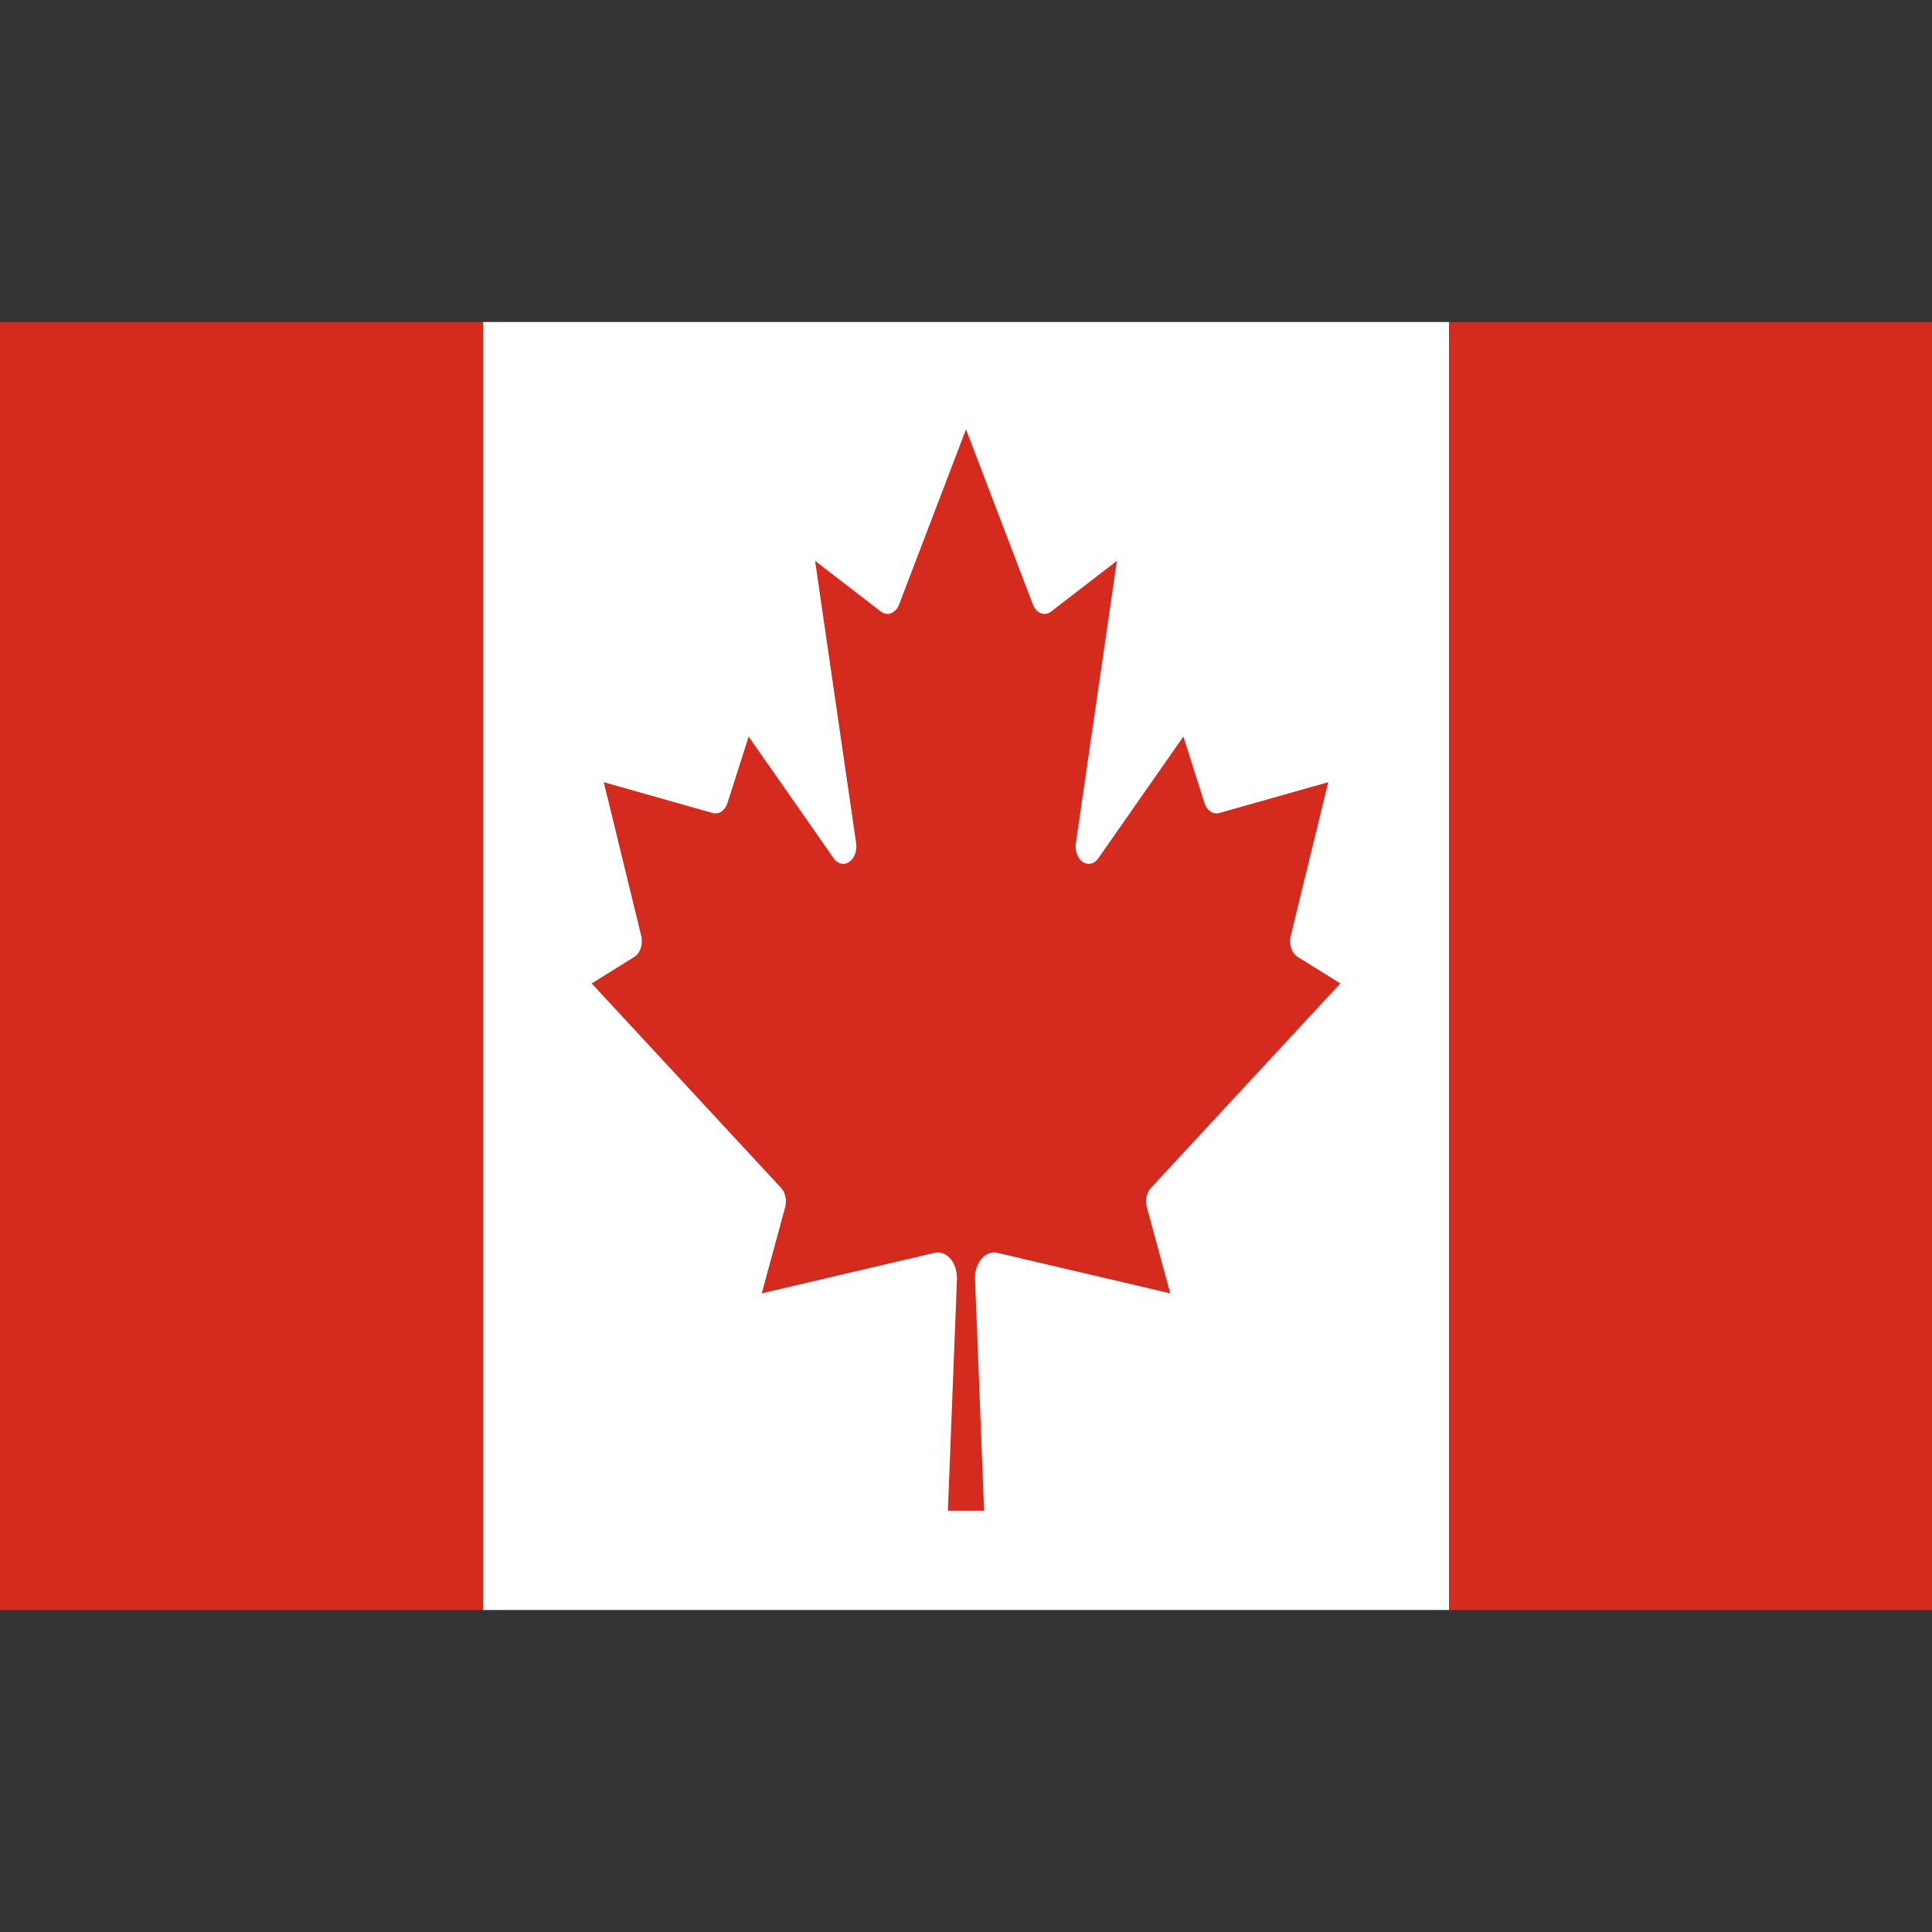 <svg xmlns="http://www.w3.org/2000/svg" viewBox="0 0 512 512">
  <rect x="0" y="0" width="512" height="512" fill="#333333" stroke="none"/>
  <path fill="#d52b1e" d="M0 85.334h128l5.28 7.04h245.44l5.28-7.04h128v341.333H384l-5.28-7.04H133.28l-5.28 7.04H0z"/>
  <path fill="#fff" d="M128 85.334h256v341.333H128zm132.8 315.022l-2.4-61.369a5.067 6.756 0 0 1 5.92-6.969l45.813 10.738-6.187-22.756a3.467 4.622 0 0 1 1.067-5.191L355.2 260.622l-11.307-7.04a3.467 4.622 0 0 1-1.813-5.618l9.92-40.676-28.907 8.178a3.467 4.622 0 0 1-3.893-2.702l-5.6-17.564-22.56 32.284a3.467 4.622 0 0 1-5.92-4.053L296 148.622l-17.44 13.44a3.467 4.622 0 0 1-4.853-1.92L256 113.778l-17.707 46.364a3.467 4.622 0 0 1-4.853 1.92l-17.44-13.44 10.88 74.809a3.467 4.622 0 0 1-5.92 4.053l-22.56-32.284-5.6 17.564a3.467 4.622 0 0 1-3.893 2.702L160 207.289l9.92 40.676a3.467 4.622 0 0 1-1.813 5.618l-11.307 7.04 50.187 54.187a3.467 4.622 0 0 1 1.067 5.191l-6.187 22.756L247.68 332.018a5.067 6.756 0 0 1 5.92 6.969l-2.4 61.369z"/>
</svg>
